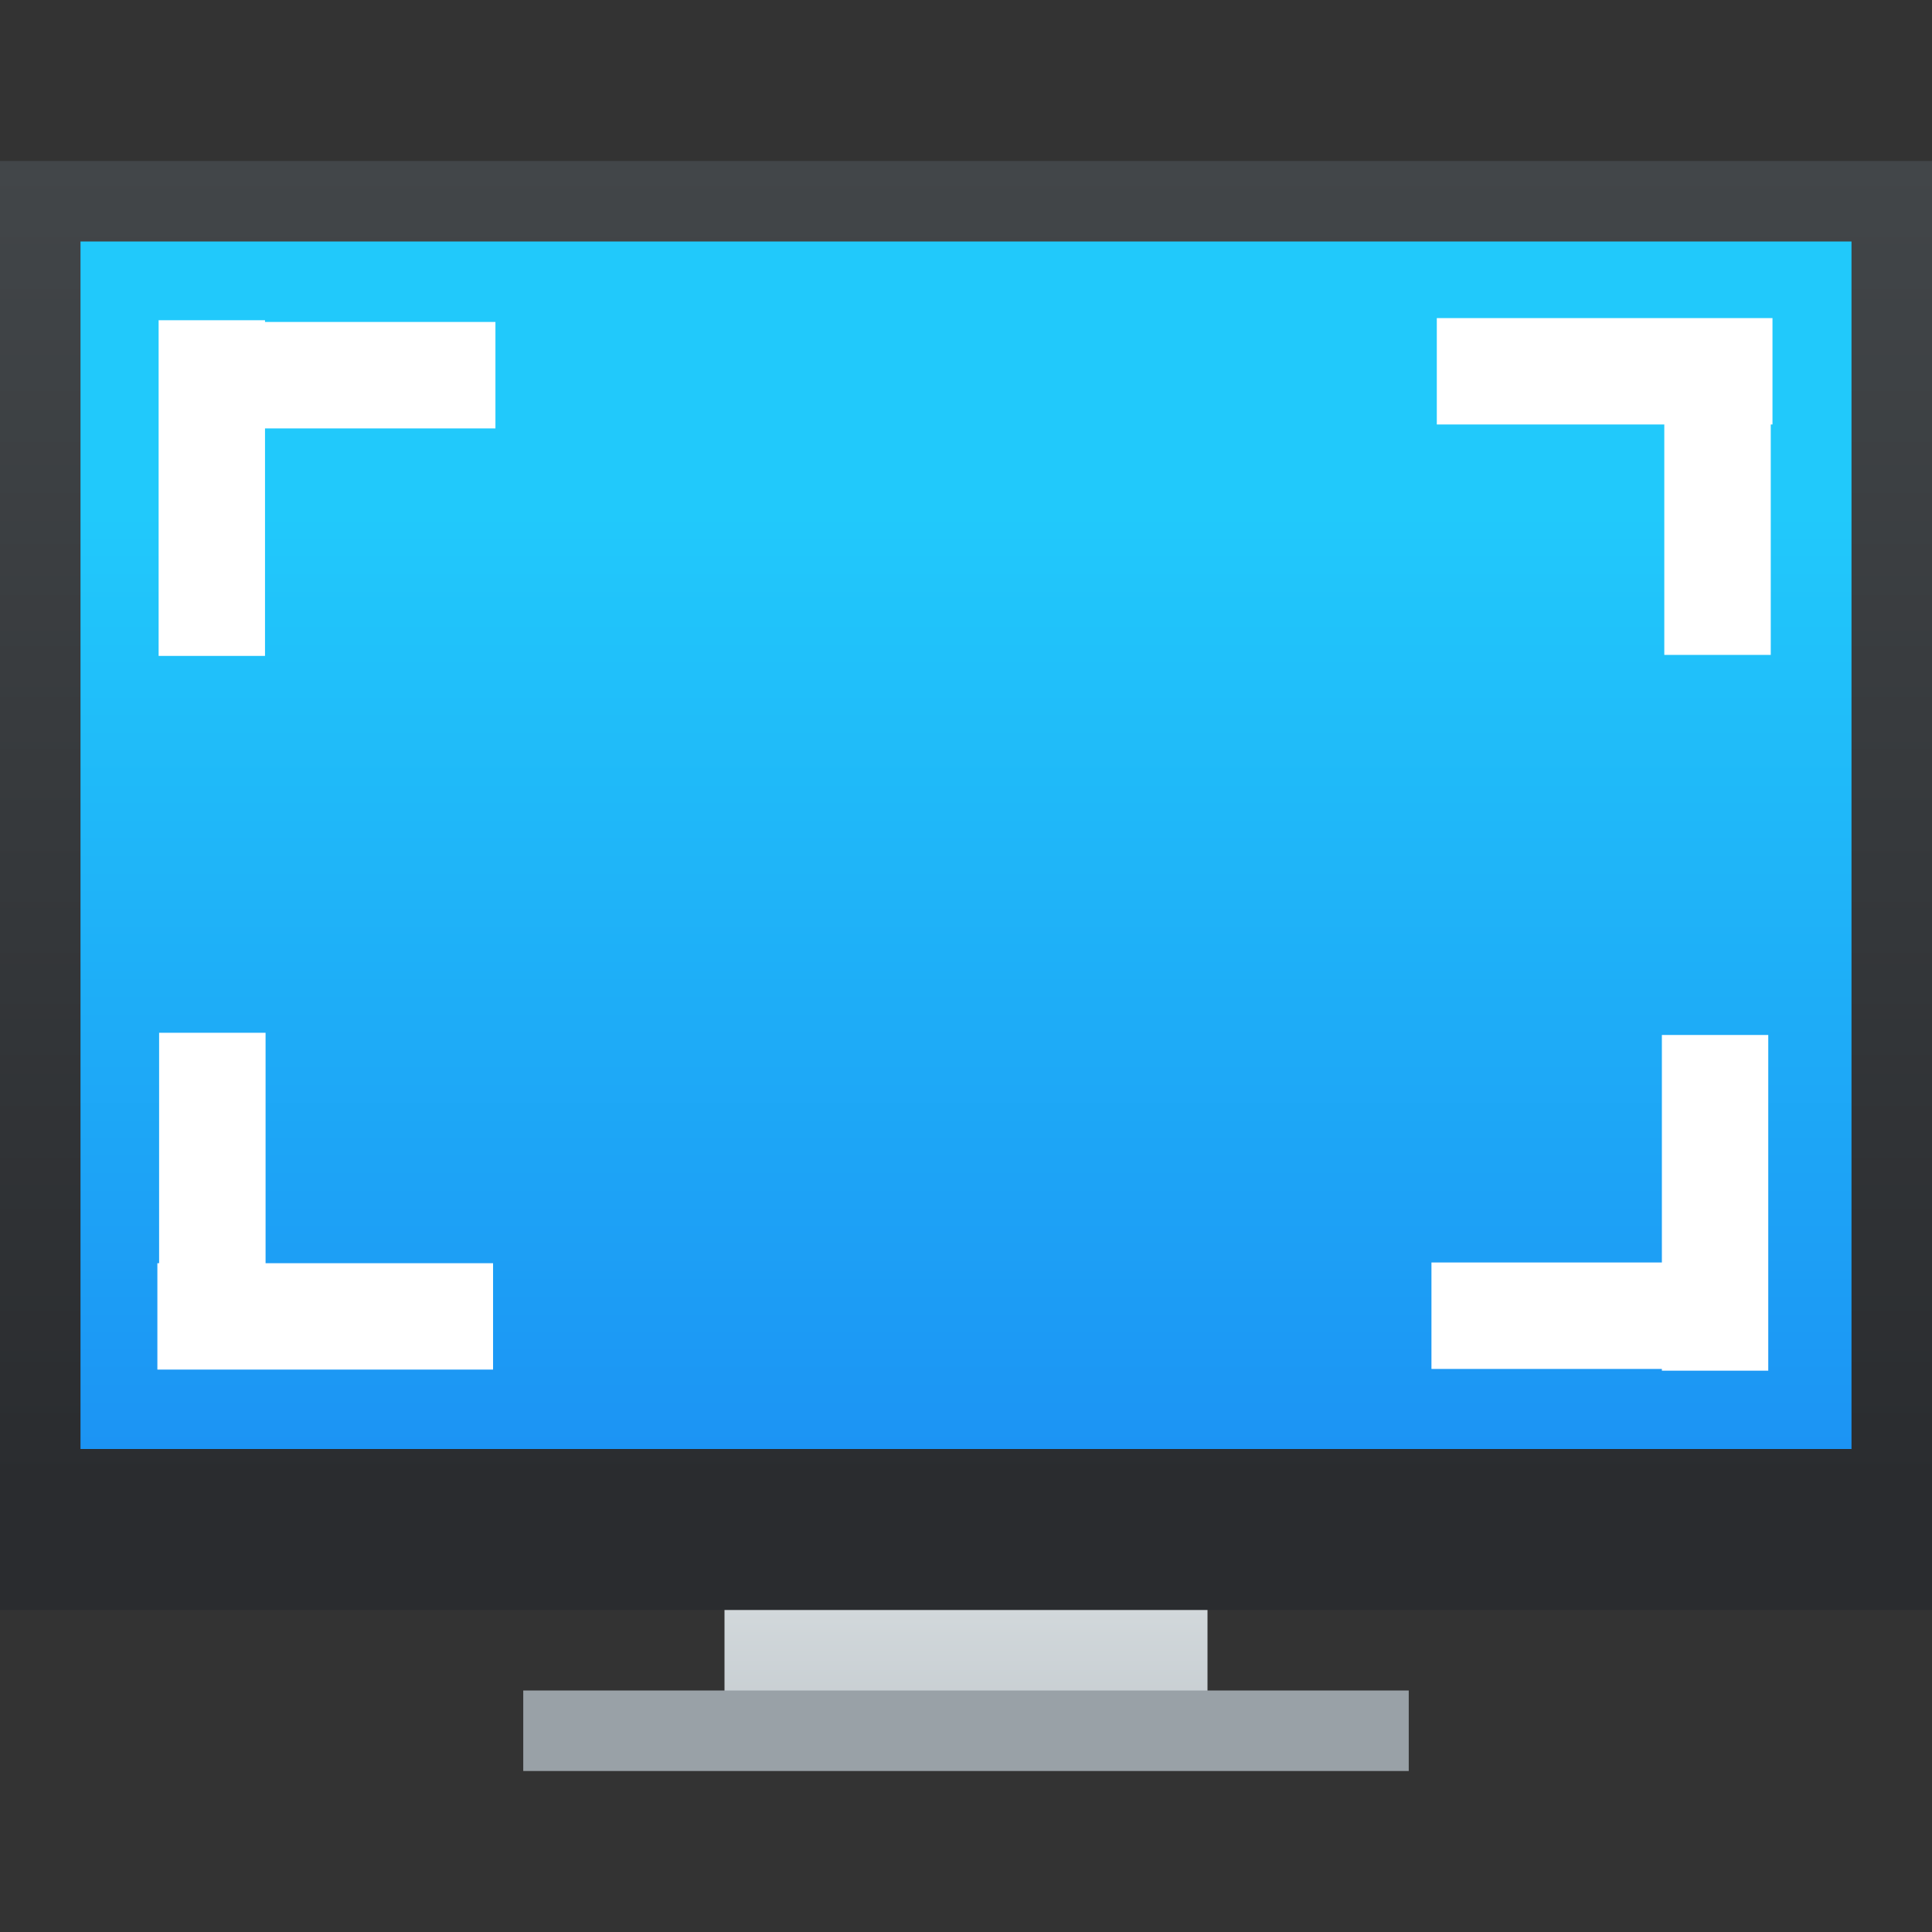 <?xml version="1.0" encoding="UTF-8" standalone="no"?>
<svg
   xmlns:dc="http://purl.org/dc/elements/1.1/"
   xmlns:cc="http://creativecommons.org/ns#"
   xmlns:rdf="http://www.w3.org/1999/02/22-rdf-syntax-ns#"
   xmlns:svg="http://www.w3.org/2000/svg"
   xmlns="http://www.w3.org/2000/svg"
   xmlns:xlink="http://www.w3.org/1999/xlink"
   xmlns:sodipodi="http://sodipodi.sourceforge.net/DTD/sodipodi-0.dtd"
   xmlns:inkscape="http://www.inkscape.org/namespaces/inkscape"
   width="48"
   height="48"
   id="svg2"
   version="1.1"
   inkscape:version="0.91 r13725"
   sodipodi:docname="spectacle.svg">
  <rect width="100%" height="100%" fill="#333333" stroke="none"/>
  <sodipodi:namedview
     pagecolor="#ffffff"
     bordercolor="#666666"
     borderopacity="1"
     objecttolerance="10"
     gridtolerance="10"
     guidetolerance="10"
     inkscape:pageopacity="0"
     inkscape:pageshadow="2"
     inkscape:window-width="1366"
     inkscape:window-height="703"
     id="namedview70"
     showgrid="false"
     inkscape:zoom="3.4766083"
     inkscape:cx="-70.10291"
     inkscape:cy="32.634193"
     inkscape:window-x="0"
     inkscape:window-y="0"
     inkscape:window-maximized="1"
     inkscape:current-layer="svg2" />
  <defs
     id="defs4">
    <linearGradient
       id="a"
       y1="536.8"
       y2="503.8"
       x2="0"
       gradientUnits="userSpaceOnUse">
      <stop
         stop-color="#2a2c2f"
         id="stop7" />
      <stop
         offset="1"
         stop-color="#424649"
         id="stop9" />
    </linearGradient>
    <linearGradient
       id="b"
       y1="547.8"
       y2="536.8"
       x2="0"
       gradientUnits="userSpaceOnUse"
       gradientTransform="matrix(1 0 0 .545 0 244)">
      <stop
         stop-color="#c6cdd1"
         id="stop12" />
      <stop
         offset="1"
         stop-color="#e0e5e7"
         id="stop14" />
    </linearGradient>
    <linearGradient
       id="c"
       y1="5.342"
       x1="42.799"
       y2="31.357"
       x2="11.999"
       gradientUnits="userSpaceOnUse">
      <stop
         stop-color="#4ce0c6"
         id="stop17" />
      <stop
         offset="1"
         stop-color="#3b85b5"
         id="stop19" />
    </linearGradient>
    <linearGradient
       id="d"
       y1="22.346"
       x1="29.855"
       y2="28.506"
       x2="54.32"
       gradientUnits="userSpaceOnUse">
      <stop
         stop-color="#ffc169"
         id="stop22" />
      <stop
         offset="1"
         stop-color="#ffa92d"
         id="stop24" />
    </linearGradient>
    <linearGradient
       id="e"
       y1="41.22"
       x1="24.392"
       y2="25.343"
       x2="20.643"
       gradientUnits="userSpaceOnUse">
      <stop
         stop-color="#334545"
         id="stop27" />
      <stop
         offset="1"
         stop-color="#536161"
         id="stop29" />
    </linearGradient>
    <linearGradient
       xlink:href="#e"
       id="f"
       y1="568.8"
       x1="431.57"
       y2="562.8"
       x2="439.57"
       gradientUnits="userSpaceOnUse"
       gradientTransform="matrix(-1 0 0 1 839.14-40)" />
    <linearGradient
       xlink:href="#e"
       id="g"
       y1="40.899"
       x1="56.03"
       y2="32.475"
       x2="40.647"
       gradientUnits="userSpaceOnUse" />
    <linearGradient
       xlink:href="#e"
       id="h"
       y1="32.15"
       x1="60.895"
       y2="27.06"
       x2="53.41"
       gradientUnits="userSpaceOnUse" />
    <linearGradient
       xlink:href="#e"
       id="i"
       y1="36.527"
       x1="33.32"
       y2="31.348"
       x2="24.78"
       gradientUnits="userSpaceOnUse" />
    <linearGradient
       xlink:href="#e"
       id="j"
       y1="36.765"
       x1="34"
       y2="49.571"
       x2="40.25"
       gradientUnits="userSpaceOnUse" />
    <linearGradient
       gradientTransform="translate(0.203,0.559)"
       xlink:href="#c-3"
       id="linearGradient4193"
       x1="27"
       y1="6"
       x2="27"
       y2="36"
       gradientUnits="userSpaceOnUse" />
    <linearGradient
       id="c-3"
       y1="-0.883"
       x1="-41.26"
       y2="37.956"
       x2="-2.994"
       gradientUnits="userSpaceOnUse"
       gradientTransform="matrix(0.993,0,0,0.978,91.973,6.863)">
      <stop
         stop-color="#21c9fb"
         id="stop22-3" />
      <stop
         offset="1"
         stop-color="#1a86f2"
         id="stop24-6" />
    </linearGradient>
    <linearGradient
       xlink:href="#c-3"
       id="linearGradient4193-7"
       x1="27"
       y1="6"
       x2="27"
       y2="36"
       gradientUnits="userSpaceOnUse" />
    <linearGradient
       gradientTransform="translate(-384.57,-499.8)"
       gradientUnits="userSpaceOnUse"
       x2="0"
       y2="503.8"
       y1="536.8"
       id="a-5">
      <stop
         stop-color="#2a2c2f"
         id="stop7-6" />
      <stop
         stop-color="#424649"
         offset="1"
         id="stop9-2" />
    </linearGradient>
    <linearGradient
       gradientTransform="matrix(1,0,0,0.545,-384.57,-255.8)"
       gradientUnits="userSpaceOnUse"
       x2="0"
       y2="536.8"
       y1="547.8"
       id="b-9">
      <stop
         stop-color="#c6cdd1"
         id="stop12-1" />
      <stop
         stop-color="#e0e5e7"
         offset="1"
         id="stop14-2" />
    </linearGradient>
  </defs>
  <path
     inkscape:connector-curvature="0"
     style="fill:url(#b-9);stroke-width:2.8;stroke-opacity:0.55"
     d="m 18,37 0,6 12,0 0,-6 z"
     id="path27" />
  <rect
     style="fill:url(#a-5);stroke-width:2.8;stroke-opacity:0.55"
     height="36"
     y="4"
     x="0"
     width="48"
     id="rect29" />
  <rect
     width="22"
     x="13"
     y="42"
     height="2"
     style="fill:#99a1a7;stroke-width:2.8;stroke-opacity:0.55"
     id="rect31" />
  <rect
     style="opacity:1;fill:url(#linearGradient4193-7);fill-opacity:1;stroke:none;stroke-width:1;stroke-miterlimit:4;stroke-dasharray:none;stroke-opacity:1"
     width="44"
     height="30"
     x="2"
     y="6"
     id="rect33-7" />
  <path
     style="opacity:1;fill:#ffffff;fill-opacity:1;stroke:none;stroke-width:0.5;stroke-miterlimit:4;stroke-dasharray:none;stroke-opacity:1"
     d="m 3.941,7.956 0,8.34 2.643,0 0,-5.652 5.725,0 0,-2.645 -5.725,0 0,-0.043 -2.643,0 z"
     id="rect4275"
     inkscape:connector-curvature="0" />
  <path
     id="path4280"
     d="m 44.037,7.903 -8.34,0 0,2.643 5.652,0 0,5.725 2.645,0 0,-5.725 0.043,0 0,-2.643 z"
     style="opacity:1;fill:#ffffff;fill-opacity:1;stroke:none;stroke-width:0.5;stroke-miterlimit:4;stroke-dasharray:none;stroke-opacity:1"
     inkscape:connector-curvature="0" />
  <path
     id="path4282"
     d="m 3.91,34.027 8.34,0 0,-2.643 -5.652,0 0,-5.725 -2.645,0 0,5.725 -0.043,0 0,2.643 z"
     style="opacity:1;fill:#ffffff;fill-opacity:1;stroke:none;stroke-width:0.5;stroke-miterlimit:4;stroke-dasharray:none;stroke-opacity:1"
     inkscape:connector-curvature="0" />
  <path
     inkscape:connector-curvature="0"
     style="opacity:1;fill:#ffffff;fill-opacity:1;stroke:none;stroke-width:0.5;stroke-miterlimit:4;stroke-dasharray:none;stroke-opacity:1"
     d="m 43.932,34.054 0,-8.34 -2.643,0 0,5.652 -5.725,0 0,2.645 5.725,0 0,0.043 2.643,0 z"
     id="path4284" />
</svg>
